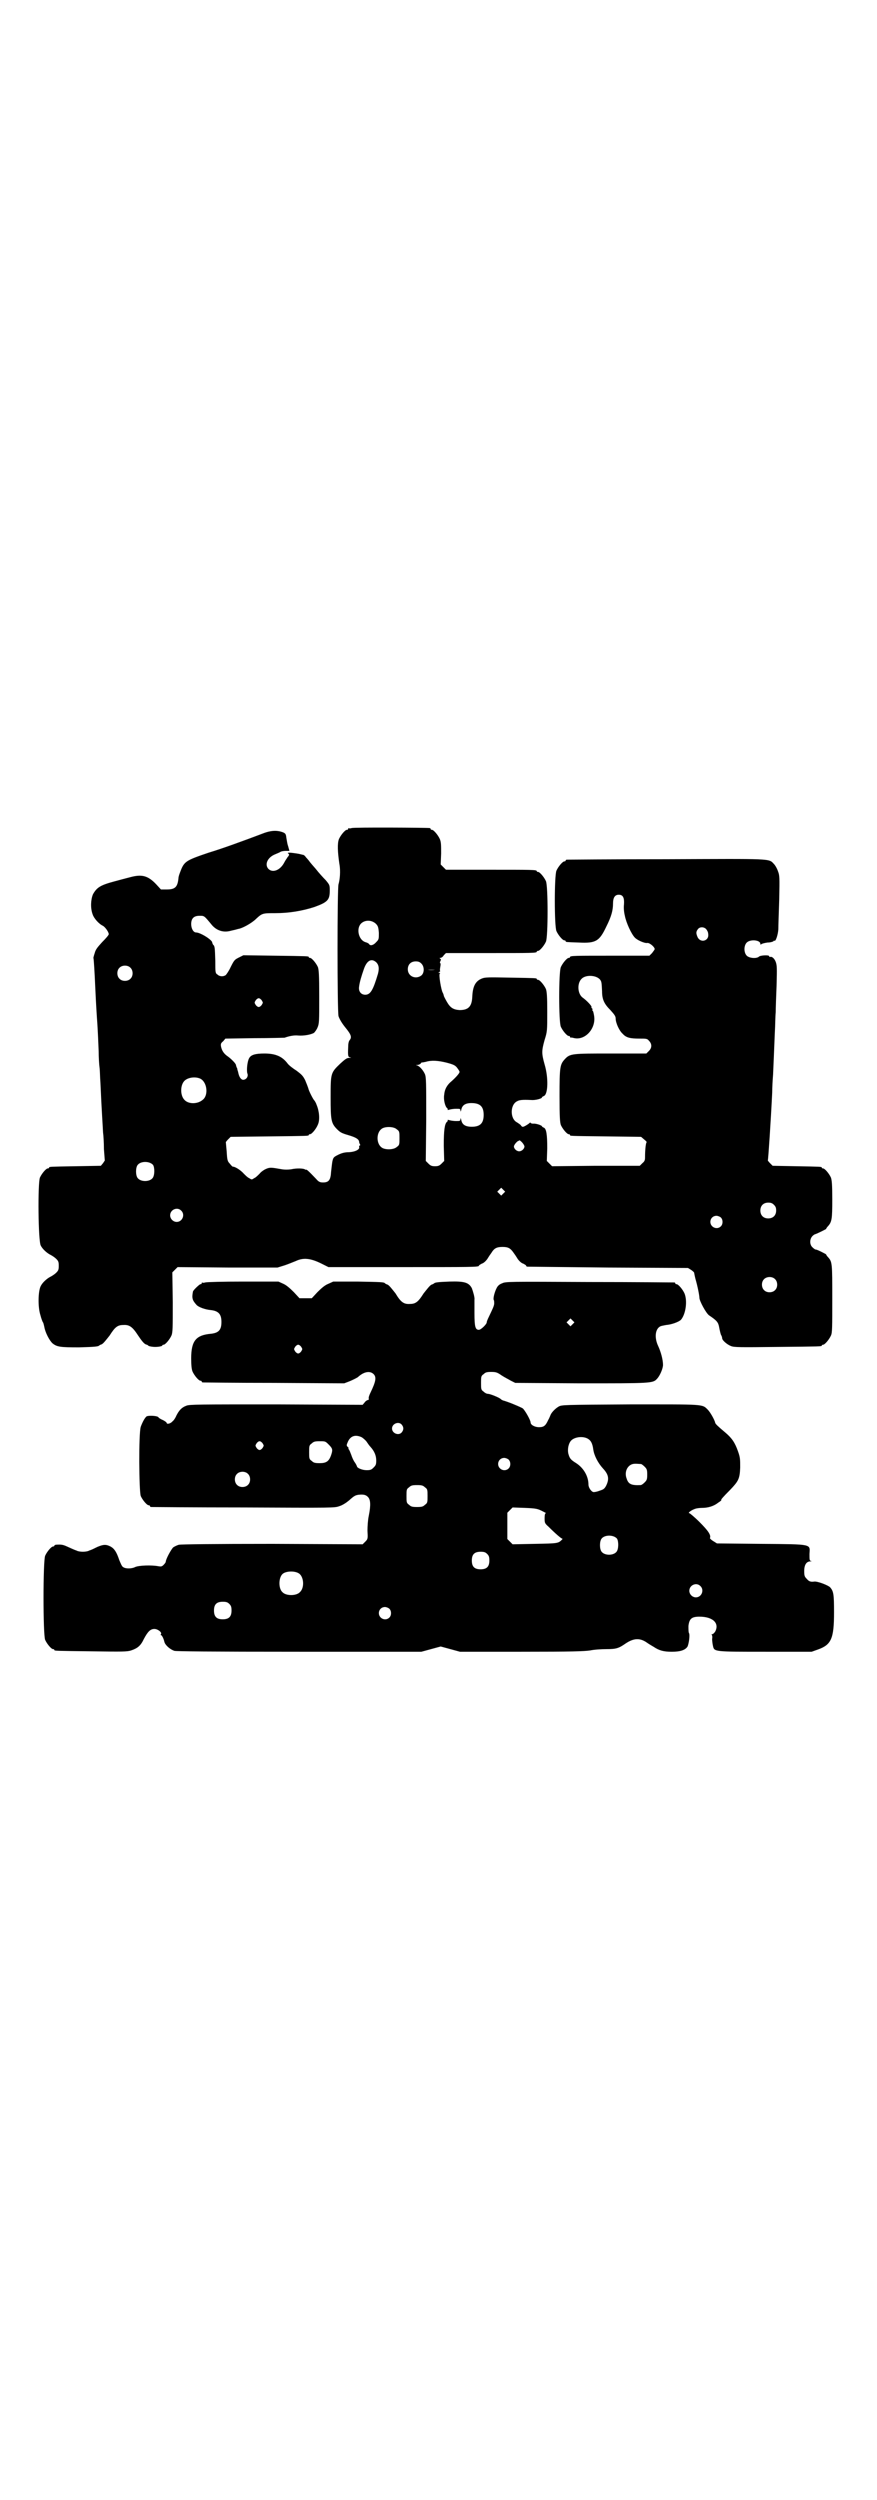 <?xml version="1.0" standalone="no"?>
<!DOCTYPE svg PUBLIC "-//W3C//DTD SVG 20010904//EN"
 "http://www.w3.org/TR/2001/REC-SVG-20010904/DTD/svg10.dtd">
<svg version="1.0" xmlns="http://www.w3.org/2000/svg"
 width="1000pt" height="2850pt" viewBox="0 0 1000 2850"
 preserveAspectRatio="xMidYMid meet">
<g transform="translate(0,2850) scale(0.5,-0.5)"
fill="#000000" stroke="none">
<path d="M802 3812 c-3 -1 -6 -1 -7 0 0 0 -1 0 -1 -2 0 -1 -1 -2 -3 -2 -4 0
-14 -12 -18 -21 -4 -10 -3 -30 1 -57 3 -16 1 -36 -2 -46 -3 -7 -3 -289 0 -301
2 -6 7 -15 15 -25 14 -17 16 -23 10 -30 -2 -3 -3 -8 -3 -16 -1 -21 0 -22 5
-23 3 0 2 -1 -3 -1 -5 0 -9 -3 -20 -13 -22 -21 -22 -22 -22 -77 0 -52 1 -59
15 -73 7 -7 11 -9 25 -13 17 -5 24 -9 25 -15 0 -2 1 -5 2 -6 1 -2 0 -3 -1 -3
-1 0 -1 -1 -1 -3 2 -5 -7 -11 -23 -12 -10 0 -17 -2 -25 -6 -10 -5 -11 -6 -13
-15 -1 -5 -2 -16 -3 -24 -1 -18 -5 -24 -18 -24 -7 0 -10 1 -16 8 -19 20 -22
22 -23 21 0 0 -2 0 -3 1 -3 2 -18 3 -31 0 -7 -1 -15 -1 -21 0 -23 4 -27 5 -36
1 -5 -2 -12 -7 -15 -11 -4 -4 -9 -9 -12 -10 -6 -4 -6 -4 -12 0 -3 1 -8 6 -12
10 -6 7 -19 16 -25 16 -1 0 -4 3 -7 7 -5 5 -6 8 -7 27 -1 12 -2 21 -2 22 0 0
2 3 5 6 l6 6 86 1 c90 1 92 1 92 3 0 1 1 2 3 2 4 0 14 12 18 22 5 11 3 31 -3
45 -2 6 -5 10 -6 11 -2 2 -12 21 -13 27 -1 3 -4 11 -7 18 -5 10 -8 13 -20 22
-8 5 -17 12 -20 16 -12 16 -27 23 -53 23 -21 0 -31 -3 -35 -11 -4 -7 -6 -27
-4 -34 3 -7 -2 -15 -10 -15 -5 1 -9 7 -11 18 -1 3 -2 6 -2 8 -2 3 -2 5 -3 8 0
3 -11 14 -18 19 -9 6 -14 13 -16 23 -1 6 0 8 5 12 l5 6 66 1 c36 0 67 1 69 1
11 4 22 6 31 5 13 -1 29 2 36 6 2 2 6 7 8 12 4 9 4 14 4 70 0 51 -1 62 -3 68
-4 9 -14 21 -18 21 -2 0 -3 1 -3 2 0 2 -2 2 -77 3 l-72 1 -10 -5 c-10 -5 -11
-6 -19 -22 -4 -9 -10 -17 -11 -18 -5 -4 -14 -4 -19 1 -5 3 -5 5 -5 31 -1 30
-1 34 -5 37 -1 2 -2 4 -2 5 0 6 -27 23 -37 23 -6 0 -11 9 -11 19 0 13 6 19 19
19 11 0 10 1 29 -22 11 -12 26 -17 43 -12 5 1 13 3 16 4 9 1 31 13 41 23 14
13 15 13 44 13 31 0 61 5 89 14 30 11 35 16 35 37 0 13 0 13 -9 24 -6 6 -16
17 -23 26 -7 8 -14 16 -15 18 -1 1 -4 5 -7 8 -2 3 -5 6 -7 6 -1 0 -7 2 -14 3
-13 2 -23 3 -20 0 3 -1 3 -4 -1 -8 -1 -2 -5 -7 -8 -13 -9 -17 -26 -24 -36 -14
-9 10 -2 26 15 33 5 2 12 5 13 6 2 1 7 2 12 2 l8 0 -3 11 c-2 5 -3 14 -4 19
-1 9 -2 11 -13 14 -11 3 -23 2 -37 -3 -50 -19 -100 -37 -127 -45 -53 -18 -56
-20 -65 -44 -2 -5 -4 -11 -4 -14 -2 -21 -8 -26 -27 -26 l-13 0 -11 12 c-19 20
-33 23 -59 16 -8 -2 -23 -6 -34 -9 -34 -9 -42 -14 -51 -30 -5 -12 -6 -31 -1
-45 3 -10 15 -23 24 -27 5 -3 13 -14 13 -19 0 -2 -7 -10 -15 -18 -11 -12 -15
-17 -17 -25 -2 -6 -3 -10 -3 -11 1 -2 3 -39 4 -62 1 -22 2 -43 4 -74 1 -14 2
-26 4 -77 0 -13 1 -30 2 -37 1 -7 1 -22 2 -34 3 -68 5 -93 6 -114 1 -7 2 -24
2 -38 1 -14 2 -25 2 -26 0 0 -2 -3 -4 -6 l-5 -6 -57 -1 c-59 -1 -61 -1 -61 -3
0 -1 -1 -2 -3 -2 -4 0 -14 -12 -18 -21 -5 -13 -4 -145 2 -155 4 -8 14 -17 22
-21 4 -2 10 -6 13 -9 5 -5 6 -7 6 -16 0 -9 -1 -11 -6 -16 -3 -3 -9 -7 -13 -9
-8 -4 -18 -13 -22 -21 -6 -11 -7 -47 -1 -66 2 -8 5 -16 6 -17 1 -1 2 -6 3 -10
2 -13 12 -32 19 -38 10 -8 18 -9 60 -9 37 1 44 2 46 4 1 1 3 2 6 3 4 2 10 10
18 20 12 19 18 24 31 24 14 1 21 -4 34 -24 8 -12 13 -18 17 -20 3 -1 6 -2 6
-3 0 -1 8 -3 16 -3 9 0 16 2 16 3 0 1 1 2 3 2 4 0 14 12 18 21 3 7 3 18 3 76
l-1 68 6 6 6 6 114 -1 114 0 16 5 c9 3 21 8 26 10 17 8 33 6 56 -5 l18 -9 166
0 c158 0 177 0 177 3 0 1 3 3 7 5 4 1 9 6 12 10 3 5 7 11 10 15 6 10 12 13 25
13 13 0 18 -3 25 -13 3 -4 7 -10 10 -15 3 -4 8 -9 12 -10 4 -2 7 -4 7 -5 0 -1
1 -2 3 -2 1 0 84 -1 184 -2 l182 -1 8 -5 c4 -3 6 -5 6 -6 0 0 1 -6 3 -14 5
-17 9 -38 9 -43 0 -7 15 -35 22 -40 18 -12 21 -16 23 -27 1 -6 3 -14 4 -17 2
-3 3 -7 3 -9 1 -5 12 -14 20 -17 7 -3 21 -3 105 -2 100 1 102 1 102 3 0 1 1 2
3 2 4 0 14 12 18 21 3 6 3 19 3 84 0 82 0 84 -10 95 -2 2 -4 5 -4 6 -1 1 -22
12 -24 11 -1 0 -4 2 -7 5 -7 6 -7 19 0 26 2 2 5 4 6 4 4 1 24 11 25 12 0 1 2
4 4 6 9 10 10 16 10 61 0 34 -1 44 -3 50 -4 9 -14 21 -18 21 -2 0 -3 1 -3 2 0
2 -2 2 -58 3 l-54 1 -6 6 c-3 3 -5 6 -5 6 1 2 7 92 10 155 0 11 1 29 2 41 1
22 2 47 4 96 1 16 1 37 2 46 0 9 1 37 2 61 1 40 1 46 -2 54 -3 8 -9 13 -13 11
-1 0 -2 1 -2 2 0 3 -20 2 -23 -1 -5 -5 -22 -4 -28 2 -7 7 -7 23 0 30 8 8 31 6
31 -3 0 -2 1 -2 2 -1 0 1 7 3 14 4 7 0 13 2 14 3 0 1 1 2 2 1 3 -2 8 13 9 26
0 8 1 38 2 68 1 51 1 55 -3 65 -2 6 -6 13 -9 16 -12 13 -2 12 -247 11 -123 0
-224 -1 -225 -1 -2 0 -3 -1 -3 -2 0 -1 -1 -2 -3 -2 -4 0 -14 -12 -18 -21 -5
-11 -5 -127 0 -138 4 -9 14 -21 18 -21 2 0 3 -1 3 -2 0 -2 1 -2 30 -3 39 -2
47 3 63 37 11 22 15 36 15 52 0 13 4 20 13 20 10 0 13 -7 12 -22 -1 -8 0 -18
2 -26 3 -16 15 -42 23 -50 6 -6 22 -13 28 -12 5 1 17 -9 17 -14 0 -1 -3 -5 -6
-9 l-6 -6 -85 0 c-84 0 -96 0 -96 -3 0 -1 -1 -2 -3 -2 -4 0 -14 -12 -18 -21
-5 -11 -5 -125 0 -136 4 -9 14 -21 18 -21 2 0 3 -1 3 -2 0 -1 1 -2 2 -2 0 1 4
0 8 -1 25 -5 49 22 45 50 -1 6 -2 11 -3 12 -1 1 -2 2 -1 3 1 1 0 2 -1 3 -1 1
-2 2 -1 3 1 2 -11 15 -21 22 -11 9 -12 32 -2 42 9 10 33 9 42 -1 4 -5 4 -7 5
-27 0 -19 5 -29 19 -43 9 -10 12 -14 12 -19 0 -10 8 -28 16 -35 8 -9 17 -11
38 -11 16 0 18 0 22 -5 7 -7 7 -16 0 -23 l-6 -6 -80 0 c-90 0 -94 0 -106 -13
-11 -12 -12 -18 -12 -83 0 -50 1 -61 3 -67 4 -9 14 -21 18 -21 2 0 3 -1 3 -2
0 -2 -4 -2 84 -3 l78 -1 7 -6 c4 -3 6 -6 6 -6 -2 0 -4 -16 -4 -35 0 -6 -1 -9
-6 -13 l-6 -6 -100 0 -100 -1 -6 6 -6 6 1 29 c0 31 -2 45 -8 47 -2 1 -4 2 -4
3 0 2 -14 7 -20 6 -3 0 -6 1 -6 2 0 1 -1 1 -3 -1 -2 -2 -6 -4 -9 -6 -6 -3 -7
-3 -10 1 -1 2 -6 5 -9 7 -16 8 -16 40 0 48 5 3 12 4 32 3 9 -1 25 3 25 6 0 1
2 2 4 3 10 3 11 42 2 72 -7 25 -7 31 0 56 6 19 6 21 6 64 0 36 -1 46 -3 52 -4
9 -14 21 -18 21 -2 0 -3 1 -3 2 0 2 -2 2 -61 3 -48 1 -57 1 -64 -2 -15 -6 -21
-18 -22 -42 -1 -22 -9 -30 -29 -30 -14 1 -21 5 -29 19 -4 7 -7 13 -7 14 0 1
-1 4 -2 6 -4 6 -10 43 -7 44 1 1 1 2 -1 2 -3 0 -3 0 0 2 2 1 2 2 2 2 -1 0 -1
4 0 9 1 5 1 9 0 9 -1 0 -1 2 0 4 2 4 2 5 0 6 -2 2 -2 2 0 2 2 0 6 2 8 6 l5 5
98 0 c97 0 109 0 109 3 0 1 1 2 3 2 4 0 14 12 18 21 5 11 5 127 0 138 -4 9
-14 21 -18 21 -2 0 -3 1 -3 2 0 3 -12 3 -109 3 l-98 0 -6 6 -6 6 1 25 c0 19 0
26 -3 33 -4 9 -14 21 -18 21 -2 0 -3 1 -3 2 0 1 -1 2 -2 2 -7 1 -174 2 -178 0z
m55 -218 c5 -5 6 -8 7 -21 0 -14 0 -15 -6 -21 -6 -7 -13 -9 -16 -5 -1 2 -5 4
-9 5 -15 5 -21 30 -10 42 9 9 24 9 34 0z m753 -12 c2 -2 5 -7 5 -11 3 -16 -17
-22 -24 -8 -4 9 -4 13 1 19 4 5 13 5 18 0z m-751 -77 c5 -6 6 -13 3 -25 -11
-37 -17 -48 -29 -48 -10 0 -16 8 -14 19 1 9 5 23 11 40 7 20 18 25 29 14z
m102 -2 c7 -7 7 -21 0 -27 -13 -10 -31 -2 -31 14 0 11 7 18 18 18 6 0 9 -1 13
-5z m-664 -9 c7 -6 7 -19 1 -25 -6 -7 -19 -7 -25 -1 -7 6 -7 19 -1 25 6 7 19
7 25 1z m695 -5 c-5 -1 -12 -1 -16 0 -5 0 -2 0 7 0 9 0 13 0 9 0z m-395 -70
c3 -5 3 -5 0 -10 -2 -3 -5 -5 -7 -5 -2 0 -5 2 -7 5 -3 5 -3 5 0 10 2 3 5 5 7
5 2 0 5 -2 7 -5z m422 -142 c15 -4 19 -6 23 -11 3 -4 6 -8 6 -10 0 -3 -8 -12
-18 -21 -10 -8 -16 -18 -17 -31 -2 -11 2 -26 6 -30 2 -1 2 -3 2 -4 -1 -1 1 -1
4 0 3 1 10 2 15 2 9 0 10 0 10 -4 0 -3 1 -3 2 2 2 10 9 15 23 15 20 0 28 -8
28 -27 0 -19 -8 -27 -27 -27 -15 0 -22 5 -24 15 -1 5 -2 5 -2 3 0 -5 -1 -5
-10 -5 -5 0 -12 1 -15 2 -3 1 -5 1 -4 0 0 -1 0 -3 -2 -4 -5 -5 -7 -19 -7 -54
l1 -35 -6 -6 c-5 -5 -8 -6 -15 -6 -7 0 -10 1 -15 6 l-6 6 1 95 c0 83 0 96 -3
103 -4 9 -12 18 -18 20 -3 0 -3 1 1 1 3 0 7 2 8 4 1 1 2 2 2 2 0 -1 4 0 9 1
13 4 28 3 48 -2z m-563 -36 c16 -7 20 -37 7 -48 -12 -11 -34 -11 -43 0 -9 10
-9 32 0 42 7 8 24 11 36 6z m449 -116 c6 -4 6 -6 6 -20 0 -14 0 -16 -6 -20 -7
-7 -28 -7 -35 -1 -12 9 -12 33 0 42 7 6 28 6 35 -1z m291 -39 c0 -5 -6 -11
-12 -11 -6 0 -12 6 -12 11 0 4 8 13 11 13 0 -1 1 0 1 1 0 1 3 -1 6 -4 3 -3 6
-8 6 -10z m-847 -42 c4 -6 4 -24 -1 -30 -7 -9 -27 -9 -34 0 -5 6 -5 24 0 30 7
9 27 9 35 0z m799 -65 l-5 -5 -4 4 -5 5 4 4 5 5 4 -4 5 -5 -4 -4z m617 -26 c4
-4 5 -7 5 -13 0 -11 -7 -18 -18 -18 -11 0 -18 7 -18 18 0 11 7 18 18 18 6 0 9
-1 13 -5z m-1352 -13 c10 -9 3 -26 -10 -26 -8 0 -15 7 -15 15 0 13 16 20 25
11z m1231 -16 c5 -5 5 -15 0 -20 -9 -9 -24 -2 -24 10 0 8 6 14 14 14 3 0 8 -2
10 -4z m123 -140 c7 -6 7 -19 1 -25 -6 -7 -19 -7 -25 -1 -7 6 -7 19 -1 25 6 7
19 7 25 1z"/>
<path d="M468 2776 c-3 -1 -6 -1 -7 0 0 0 -1 0 -1 -2 0 -1 -1 -2 -3 -2 -2 0
-17 -14 -17 -17 -3 -15 -1 -20 8 -30 4 -5 20 -11 33 -12 17 -2 24 -9 24 -27 0
-18 -6 -25 -24 -27 -34 -3 -45 -16 -45 -56 0 -16 1 -25 3 -30 4 -9 14 -21 18
-21 2 0 3 -1 3 -2 0 -1 1 -2 3 -2 1 0 74 -1 162 -1 l160 -1 13 5 c7 3 15 7 18
9 14 13 28 15 36 7 7 -7 5 -17 -7 -42 -3 -6 -5 -12 -4 -14 0 -2 0 -3 -2 -3 -1
0 -5 -2 -7 -5 l-5 -6 -197 1 c-175 0 -198 0 -205 -3 -11 -4 -17 -11 -23 -23
-2 -5 -6 -11 -9 -13 -4 -5 -13 -7 -13 -3 0 1 -4 4 -8 6 -5 2 -10 5 -11 7 -3 3
-20 4 -26 2 -4 -2 -10 -13 -14 -24 -5 -15 -4 -147 0 -158 4 -9 14 -21 18 -21
2 0 3 -1 3 -2 0 -1 1 -2 3 -2 1 0 96 -1 210 -1 208 -1 208 -1 219 3 7 2 16 8
22 13 12 11 15 12 22 13 11 1 16 0 21 -5 6 -6 7 -18 2 -43 -2 -9 -3 -24 -3
-34 1 -18 1 -19 -5 -25 l-6 -6 -206 1 c-134 0 -208 -1 -213 -2 -4 -1 -10 -4
-13 -6 -5 -5 -17 -27 -17 -33 0 -1 -2 -4 -5 -7 -4 -4 -6 -4 -12 -3 -15 3 -45
2 -53 -2 -8 -4 -22 -4 -27 0 -3 1 -6 9 -9 16 -6 18 -11 26 -20 31 -10 5 -16 5
-30 -1 -6 -3 -14 -7 -18 -8 -3 -2 -10 -3 -15 -3 -5 0 -12 1 -15 3 -4 1 -12 5
-19 8 -11 5 -14 6 -28 5 -2 -1 -3 -1 -3 -2 0 -1 -1 -2 -3 -2 -4 0 -14 -12 -18
-21 -5 -11 -5 -181 0 -192 4 -9 14 -21 18 -21 2 0 3 -1 3 -2 0 -2 2 -2 85 -3
70 -1 81 -1 90 2 15 5 22 11 29 26 9 17 15 23 24 23 8 0 18 -8 15 -12 -1 -1
-1 -2 0 -2 2 0 6 -7 8 -16 2 -7 13 -17 23 -20 5 -1 78 -2 285 -2 l278 0 22 6
22 6 22 -6 22 -6 140 0 c117 0 143 1 157 3 9 2 26 3 37 3 23 0 28 2 44 13 18
12 32 13 48 2 4 -3 11 -7 16 -10 12 -8 22 -11 41 -11 20 0 31 4 36 12 3 7 6
27 3 31 -1 2 -1 9 -1 16 2 16 7 21 25 21 31 0 46 -15 36 -34 -2 -3 -5 -6 -7
-6 -2 0 -2 -1 -1 -1 1 -1 2 -5 1 -10 0 -4 1 -12 2 -16 3 -13 2 -13 120 -13
l105 0 14 5 c31 11 37 25 37 85 0 41 -1 48 -9 57 -5 5 -29 14 -36 13 -8 -1
-12 0 -17 6 -5 5 -6 7 -6 18 0 14 5 22 14 22 3 0 4 1 1 1 -3 1 -3 3 -3 16 1
23 9 22 -111 23 l-100 1 -8 5 c-5 3 -8 6 -8 7 3 7 -4 17 -24 37 -11 11 -22 20
-23 20 -4 0 3 6 11 9 4 2 12 3 18 3 14 0 27 4 37 12 5 3 8 6 7 6 -2 0 4 7 20
23 19 20 22 25 23 51 0 19 0 23 -5 37 -7 20 -14 30 -28 42 -19 16 -23 20 -24
23 -1 6 -11 24 -17 30 -13 13 -7 12 -178 12 -151 -1 -155 -1 -162 -5 -7 -4
-15 -12 -18 -18 -1 -2 -3 -8 -6 -13 -6 -13 -10 -16 -21 -16 -9 0 -19 5 -19 11
0 5 -13 28 -18 32 -5 3 -33 15 -45 18 -2 1 -4 2 -5 3 -2 3 -24 12 -29 12 -3 0
-7 2 -10 5 -6 4 -6 6 -6 20 0 14 0 16 6 20 4 4 7 5 17 5 11 0 14 -1 24 -8 6
-4 16 -9 21 -12 l10 -5 149 -1 c160 0 165 0 174 10 7 7 14 24 14 32 0 12 -5
30 -11 43 -9 19 -7 39 5 45 2 1 8 2 13 3 13 1 29 7 34 12 11 13 15 43 8 60 -4
9 -14 21 -18 21 -2 0 -3 1 -3 2 0 1 -1 2 -2 2 -2 0 -89 1 -194 1 -185 1 -191
1 -199 -3 -6 -2 -10 -6 -12 -10 -5 -9 -9 -25 -7 -28 1 -1 1 -5 1 -9 -1 -6 -3
-10 -12 -29 -3 -6 -5 -11 -5 -13 0 -4 -13 -17 -18 -17 -8 0 -10 7 -10 38 0 16
0 30 0 31 1 4 -3 18 -6 26 -7 13 -17 16 -51 15 -27 -1 -33 -2 -35 -4 -1 -1 -3
-2 -6 -3 -4 -2 -10 -10 -18 -20 -12 -19 -18 -24 -31 -24 -14 -1 -21 4 -33 24
-8 10 -14 18 -18 20 -3 1 -5 2 -6 3 -2 3 -10 3 -63 4 l-55 0 -11 -5 c-8 -3
-16 -10 -25 -19 l-13 -14 -14 0 -14 0 -13 14 c-9 9 -17 16 -24 19 l-11 5 -81
0 c-45 0 -83 -1 -86 -2z m838 -95 l-5 -5 -4 4 -5 5 4 4 5 5 4 -4 5 -5 -4 -4z
m-619 -52 c3 -5 3 -5 0 -10 -2 -3 -5 -5 -7 -5 -2 0 -5 2 -7 5 -3 5 -3 5 0 10
2 3 5 5 7 5 2 0 5 -2 7 -5z m229 -177 c5 -6 5 -12 0 -18 -7 -8 -22 -2 -22 9 0
11 15 17 22 9z m-91 -29 c3 -2 8 -6 11 -10 2 -3 6 -9 9 -12 9 -10 13 -20 13
-31 0 -9 -1 -11 -6 -16 -5 -5 -7 -6 -16 -6 -10 0 -22 5 -22 9 0 0 -2 5 -5 9
-3 4 -6 11 -8 17 -2 5 -4 11 -6 13 -1 1 -1 2 0 2 1 0 0 1 -2 3 -3 3 -3 4 0 11
6 14 17 18 32 11z m513 -2 c9 -4 13 -11 15 -26 2 -14 11 -31 22 -43 13 -14 15
-24 7 -40 -4 -7 -6 -8 -15 -11 -5 -2 -11 -3 -13 -3 -5 0 -12 10 -12 17 0 19
-11 38 -28 49 -13 8 -15 11 -18 22 -2 9 0 22 6 29 7 8 24 11 36 6z m-739 -12
c3 -5 3 -5 0 -10 -2 -3 -5 -5 -7 -5 -2 0 -5 2 -7 5 -3 5 -3 5 0 10 2 3 5 5 7
5 2 0 5 -2 7 -5z m151 -3 c9 -9 9 -12 5 -24 -5 -14 -11 -18 -26 -18 -11 0 -14
1 -18 5 -6 4 -6 6 -6 20 0 14 0 16 6 20 4 4 7 5 18 5 13 0 13 0 21 -8z m410
-34 c5 -5 5 -15 0 -20 -9 -9 -24 -2 -24 10 0 8 6 14 14 14 3 0 8 -2 10 -4z
m302 -10 c1 0 5 -3 8 -6 5 -5 6 -7 6 -18 0 -11 -1 -13 -6 -18 -3 -3 -7 -6 -9
-6 -21 -1 -28 2 -32 15 -5 13 0 27 11 32 5 2 8 2 22 1z m-897 -22 c7 -6 7 -19
1 -25 -6 -7 -19 -7 -25 -1 -7 6 -7 19 -1 25 6 7 19 7 25 1z m404 -31 c6 -4 6
-6 6 -20 0 -14 0 -16 -6 -20 -4 -4 -7 -5 -18 -5 -11 0 -14 1 -18 5 -6 4 -6 6
-6 20 0 14 0 16 6 20 4 4 7 5 18 5 11 0 14 -1 18 -5z m267 -54 c6 -3 10 -5 9
-5 -2 0 -3 -4 -3 -11 0 -11 0 -12 9 -20 16 -16 29 -27 31 -27 1 0 1 -1 0 -2
-9 -9 -9 -9 -62 -10 l-51 -1 -6 6 -6 6 0 30 0 30 6 6 6 6 28 -1 c25 -1 29 -2
39 -7z m171 -63 c4 -6 4 -24 -1 -30 -7 -9 -27 -9 -34 0 -5 6 -5 24 0 30 7 9
27 9 35 0z m-296 -35 c4 -4 5 -7 5 -15 0 -14 -6 -20 -20 -20 -14 0 -20 6 -20
20 0 14 6 20 20 20 8 0 11 -1 15 -5z m-430 -44 c12 -7 14 -33 3 -43 -8 -9 -32
-9 -40 0 -9 8 -9 32 0 41 7 7 27 8 37 2z m916 -29 c10 -9 3 -26 -10 -26 -8 0
-15 7 -15 15 0 13 16 20 25 11z m-1074 -41 c4 -4 5 -7 5 -15 0 -14 -6 -20 -20
-20 -14 0 -20 6 -20 20 0 14 6 20 20 20 8 0 11 -1 15 -5z m365 -11 c5 -5 5
-15 0 -20 -9 -9 -24 -2 -24 10 0 8 6 14 14 14 3 0 8 -2 10 -4z"/>
</g>
</svg>
